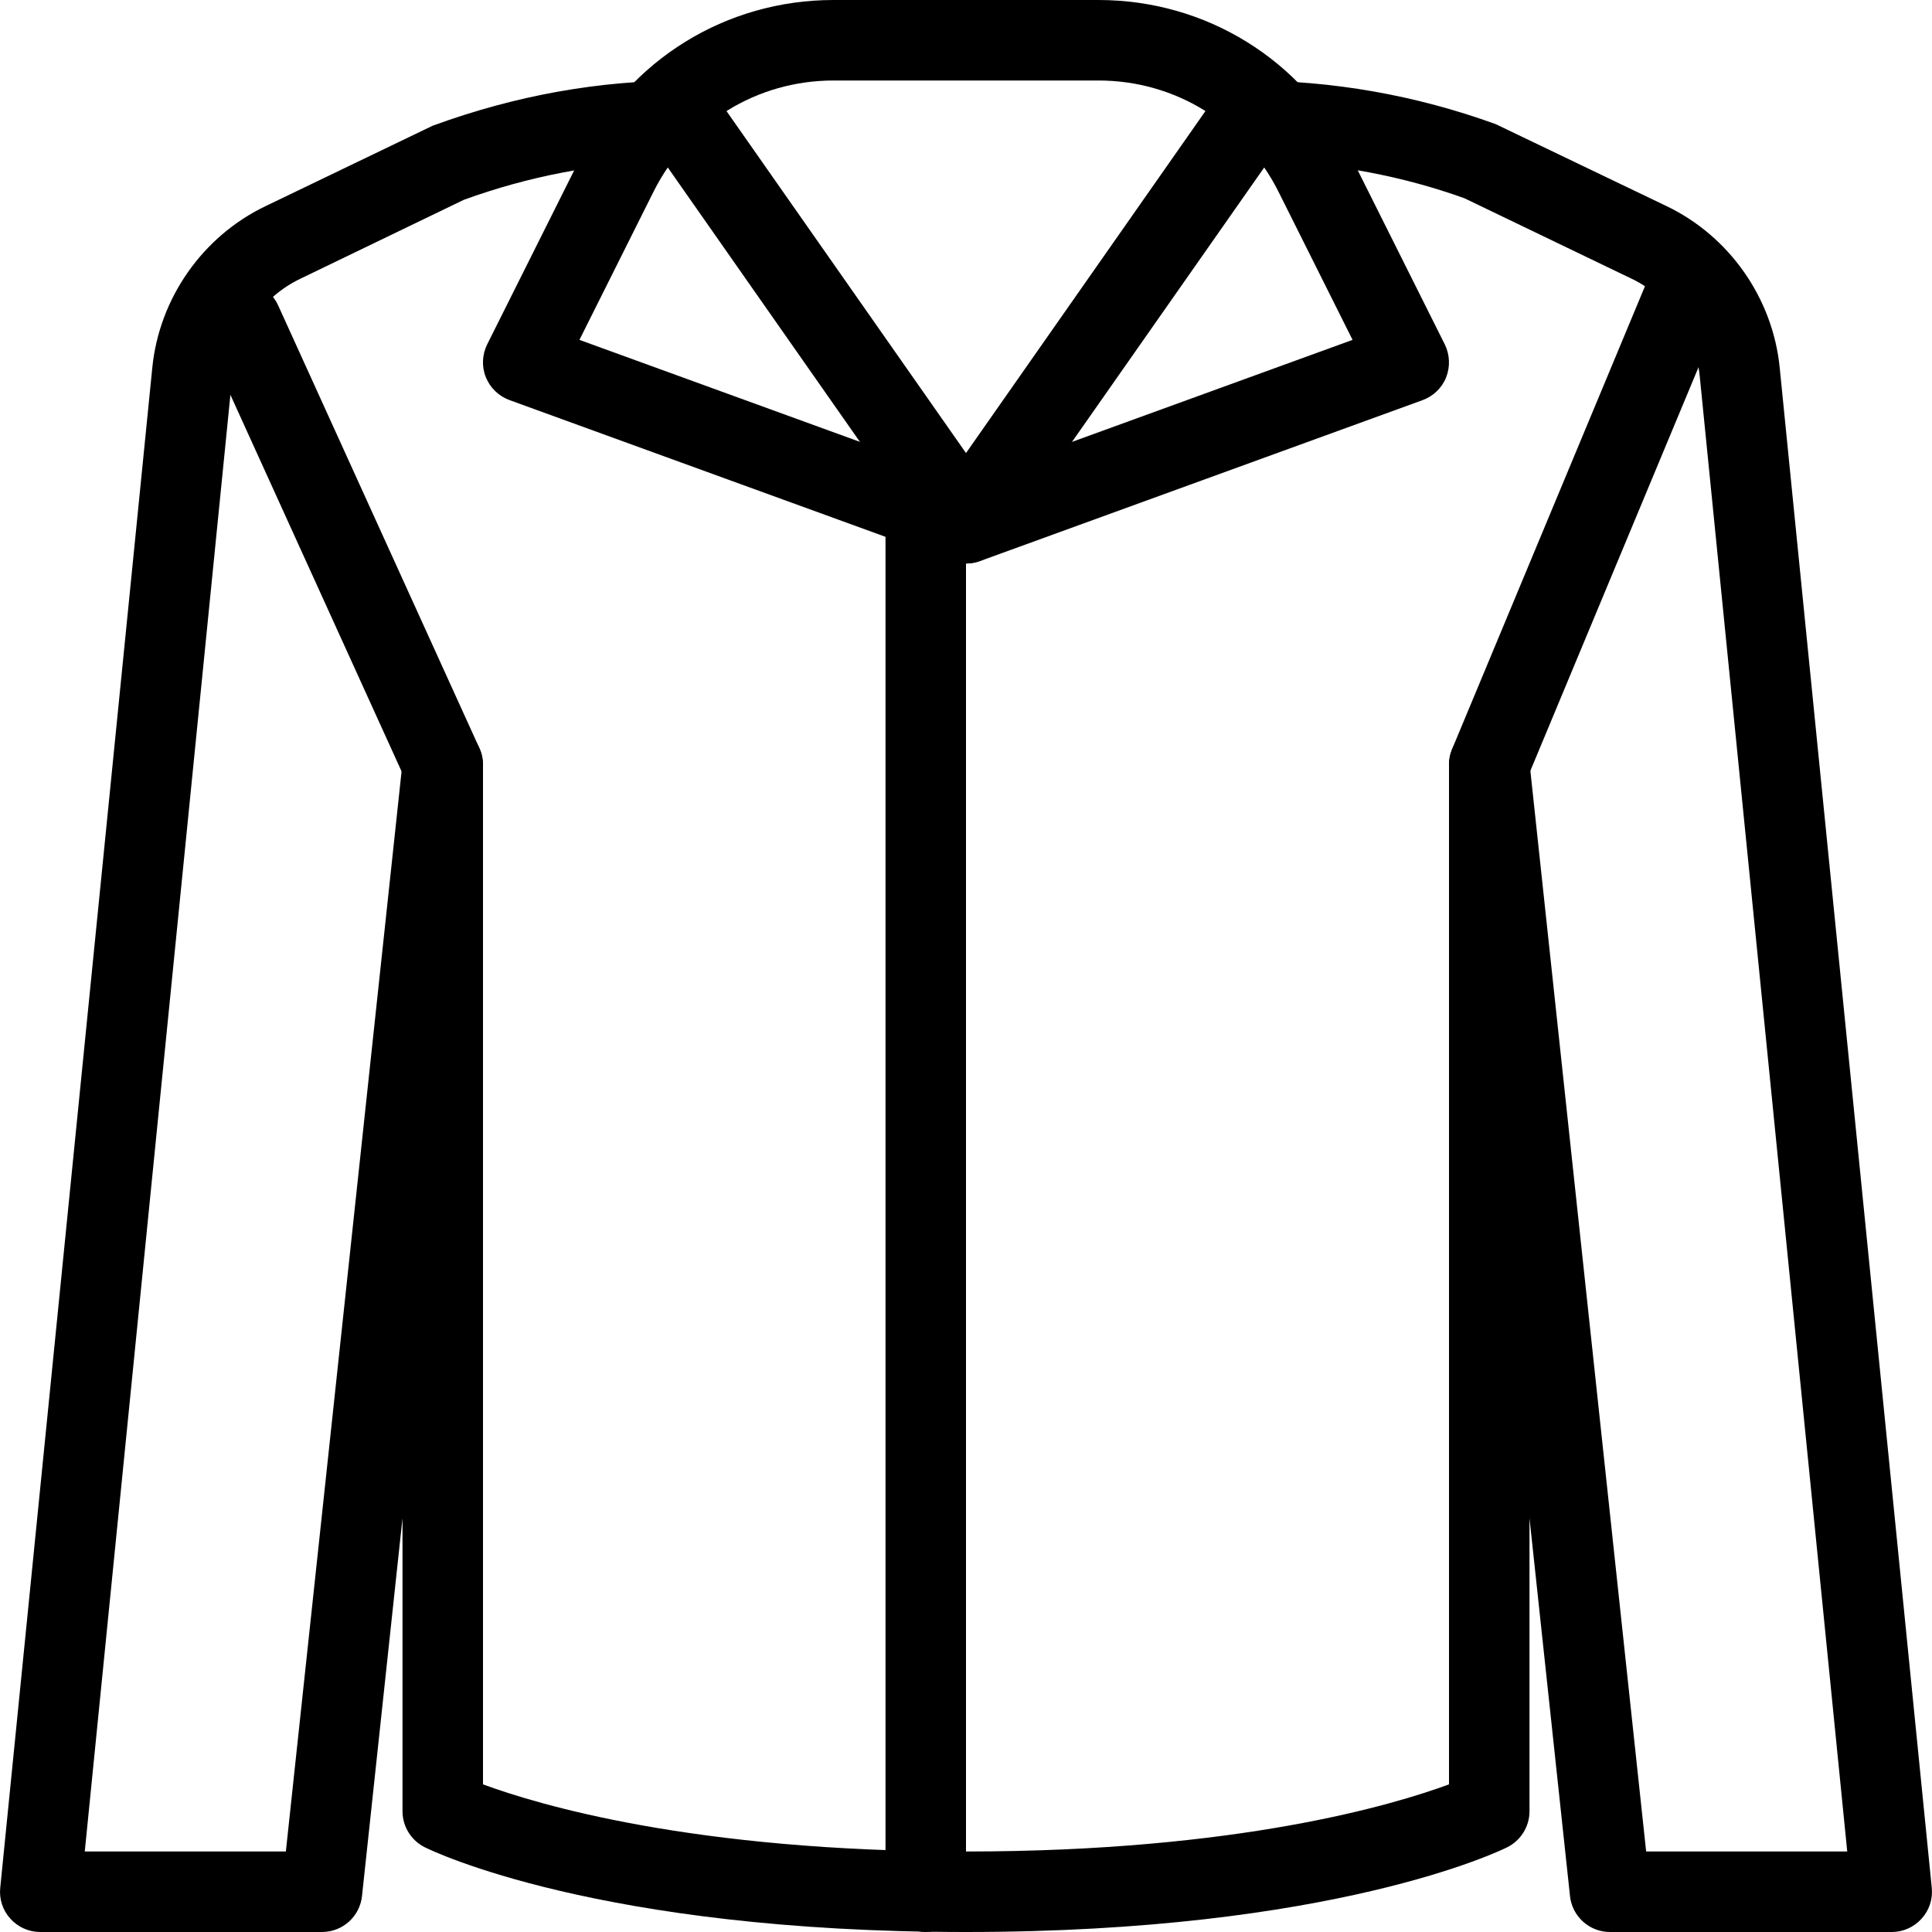 <?xml version="1.0" encoding="iso-8859-1"?>
<!-- Generator: Adobe Illustrator 19.0.0, SVG Export Plug-In . SVG Version: 6.00 Build 0)  -->
<svg version="1.1" id="Layer_1" xmlns="http://www.w3.org/2000/svg" xmlns:xlink="http://www.w3.org/1999/xlink" x="0px" y="0px"
	 viewBox="0 0 24 24" style="enable-background:new 0 0 24 24;" xml:space="preserve">
<g>
	<g>
		<g>
			<g>
				<g>
					<path d="M12,7c-0.058,0-0.115-0.01-0.171-0.03l-5.5-2C6.195,4.921,6.088,4.817,6.035,4.685S5.989,4.404,6.053,4.276
						l1.171-2.342C7.82,0.741,9.02,0,10.354,0h3.291c1.335,0,2.534,0.741,3.131,1.935l1.171,2.342
						c0.063,0.127,0.07,0.276,0.018,0.409s-0.16,0.236-0.294,0.285l-5.5,2C12.115,6.99,12.058,7,12,7z M7.198,4.222L12,5.968
						l4.802-1.746l-0.92-1.84C15.456,1.529,14.599,1,13.646,1h-3.291C9.401,1,8.544,1.529,8.118,2.382L7.198,4.222z"/>
				</g>
			</g>
		</g>
		<g>
			<path d="M5.5,10c-0.189,0-0.371-0.109-0.455-0.293l-2.5-5.5C2.431,3.956,2.542,3.659,2.793,3.545
				c0.252-0.113,0.548-0.003,0.662,0.248l2.5,5.5c0.114,0.251,0.003,0.548-0.248,0.662C5.64,9.986,5.569,10,5.5,10z"/>
		</g>
		<g>
			<path d="M23.5,24H20c-0.256,0-0.47-0.193-0.497-0.447L19,18.86v3.64c0,0.189-0.107,0.362-0.276,0.447
				C18.638,22.99,16.565,24,12,24s-6.638-1.01-6.724-1.053C5.107,22.862,5,22.689,5,22.5v-3.64l-0.503,4.693
				C4.47,23.807,4.256,24,4,24H0.5c-0.142,0-0.276-0.06-0.371-0.165c-0.095-0.104-0.141-0.245-0.126-0.385L1.892,4.567
				c0.086-0.861,0.623-1.629,1.402-2.004l2.08-1.001C6.41,1.183,7.446,1,8.499,1c0.163,0,0.316,0.08,0.409,0.213L12,5.628
				l3.091-4.415C15.184,1.08,15.337,1,15.5,1c1.054,0,2.09,0.183,3.08,0.542l2.126,1.02c0.779,0.375,1.316,1.143,1.402,2.004
				l1.889,18.883c0.015,0.141-0.031,0.281-0.126,0.385C23.776,23.94,23.642,24,23.5,24z M20.449,23h2.498L21.114,4.667
				c-0.052-0.517-0.375-0.978-0.842-1.203l-2.08-1.001c-0.758-0.273-1.587-0.432-2.434-0.459l-3.35,4.783C12.316,6.92,12.163,7,12,7
				l0,0c-0.163,0-0.316-0.08-0.409-0.213L8.242,2.004c-0.848,0.027-1.681,0.188-2.48,0.478L3.728,3.464
				c-0.467,0.225-0.79,0.686-0.842,1.203L1.053,23h2.498L5.003,9.447C5.031,9.183,5.264,8.998,5.526,9C5.792,9.015,6,9.234,6,9.5
				v12.666C6.679,22.417,8.615,23,12,23s5.321-0.583,6-0.834V9.5c0-0.266,0.208-0.485,0.474-0.5C18.751,9,18.969,9.183,18.997,9.447
				L20.449,23z"/>
		</g>
		<g>
			<path d="M11.5,24c-0.276,0-0.5-0.224-0.5-0.5V6c0-0.276,0.224-0.5,0.5-0.5S12,5.724,12,6v17.5C12,23.776,11.776,24,11.5,24z"/>
		</g>
	</g>
	<g>
		<path d="M18.5,10c-0.064,0-0.13-0.012-0.192-0.039c-0.255-0.106-0.375-0.399-0.27-0.654l2.5-6
			c0.106-0.255,0.402-0.376,0.654-0.269c0.255,0.106,0.375,0.399,0.27,0.654l-2.5,6C18.882,9.884,18.695,10,18.5,10z"/>
	</g>
</g>
<g>
</g>
<g>
</g>
<g>
</g>
<g>
</g>
<g>
</g>
<g>
</g>
<g>
</g>
<g>
</g>
<g>
</g>
<g>
</g>
<g>
</g>
<g>
</g>
<g>
</g>
<g>
</g>
<g>
</g>
</svg>
